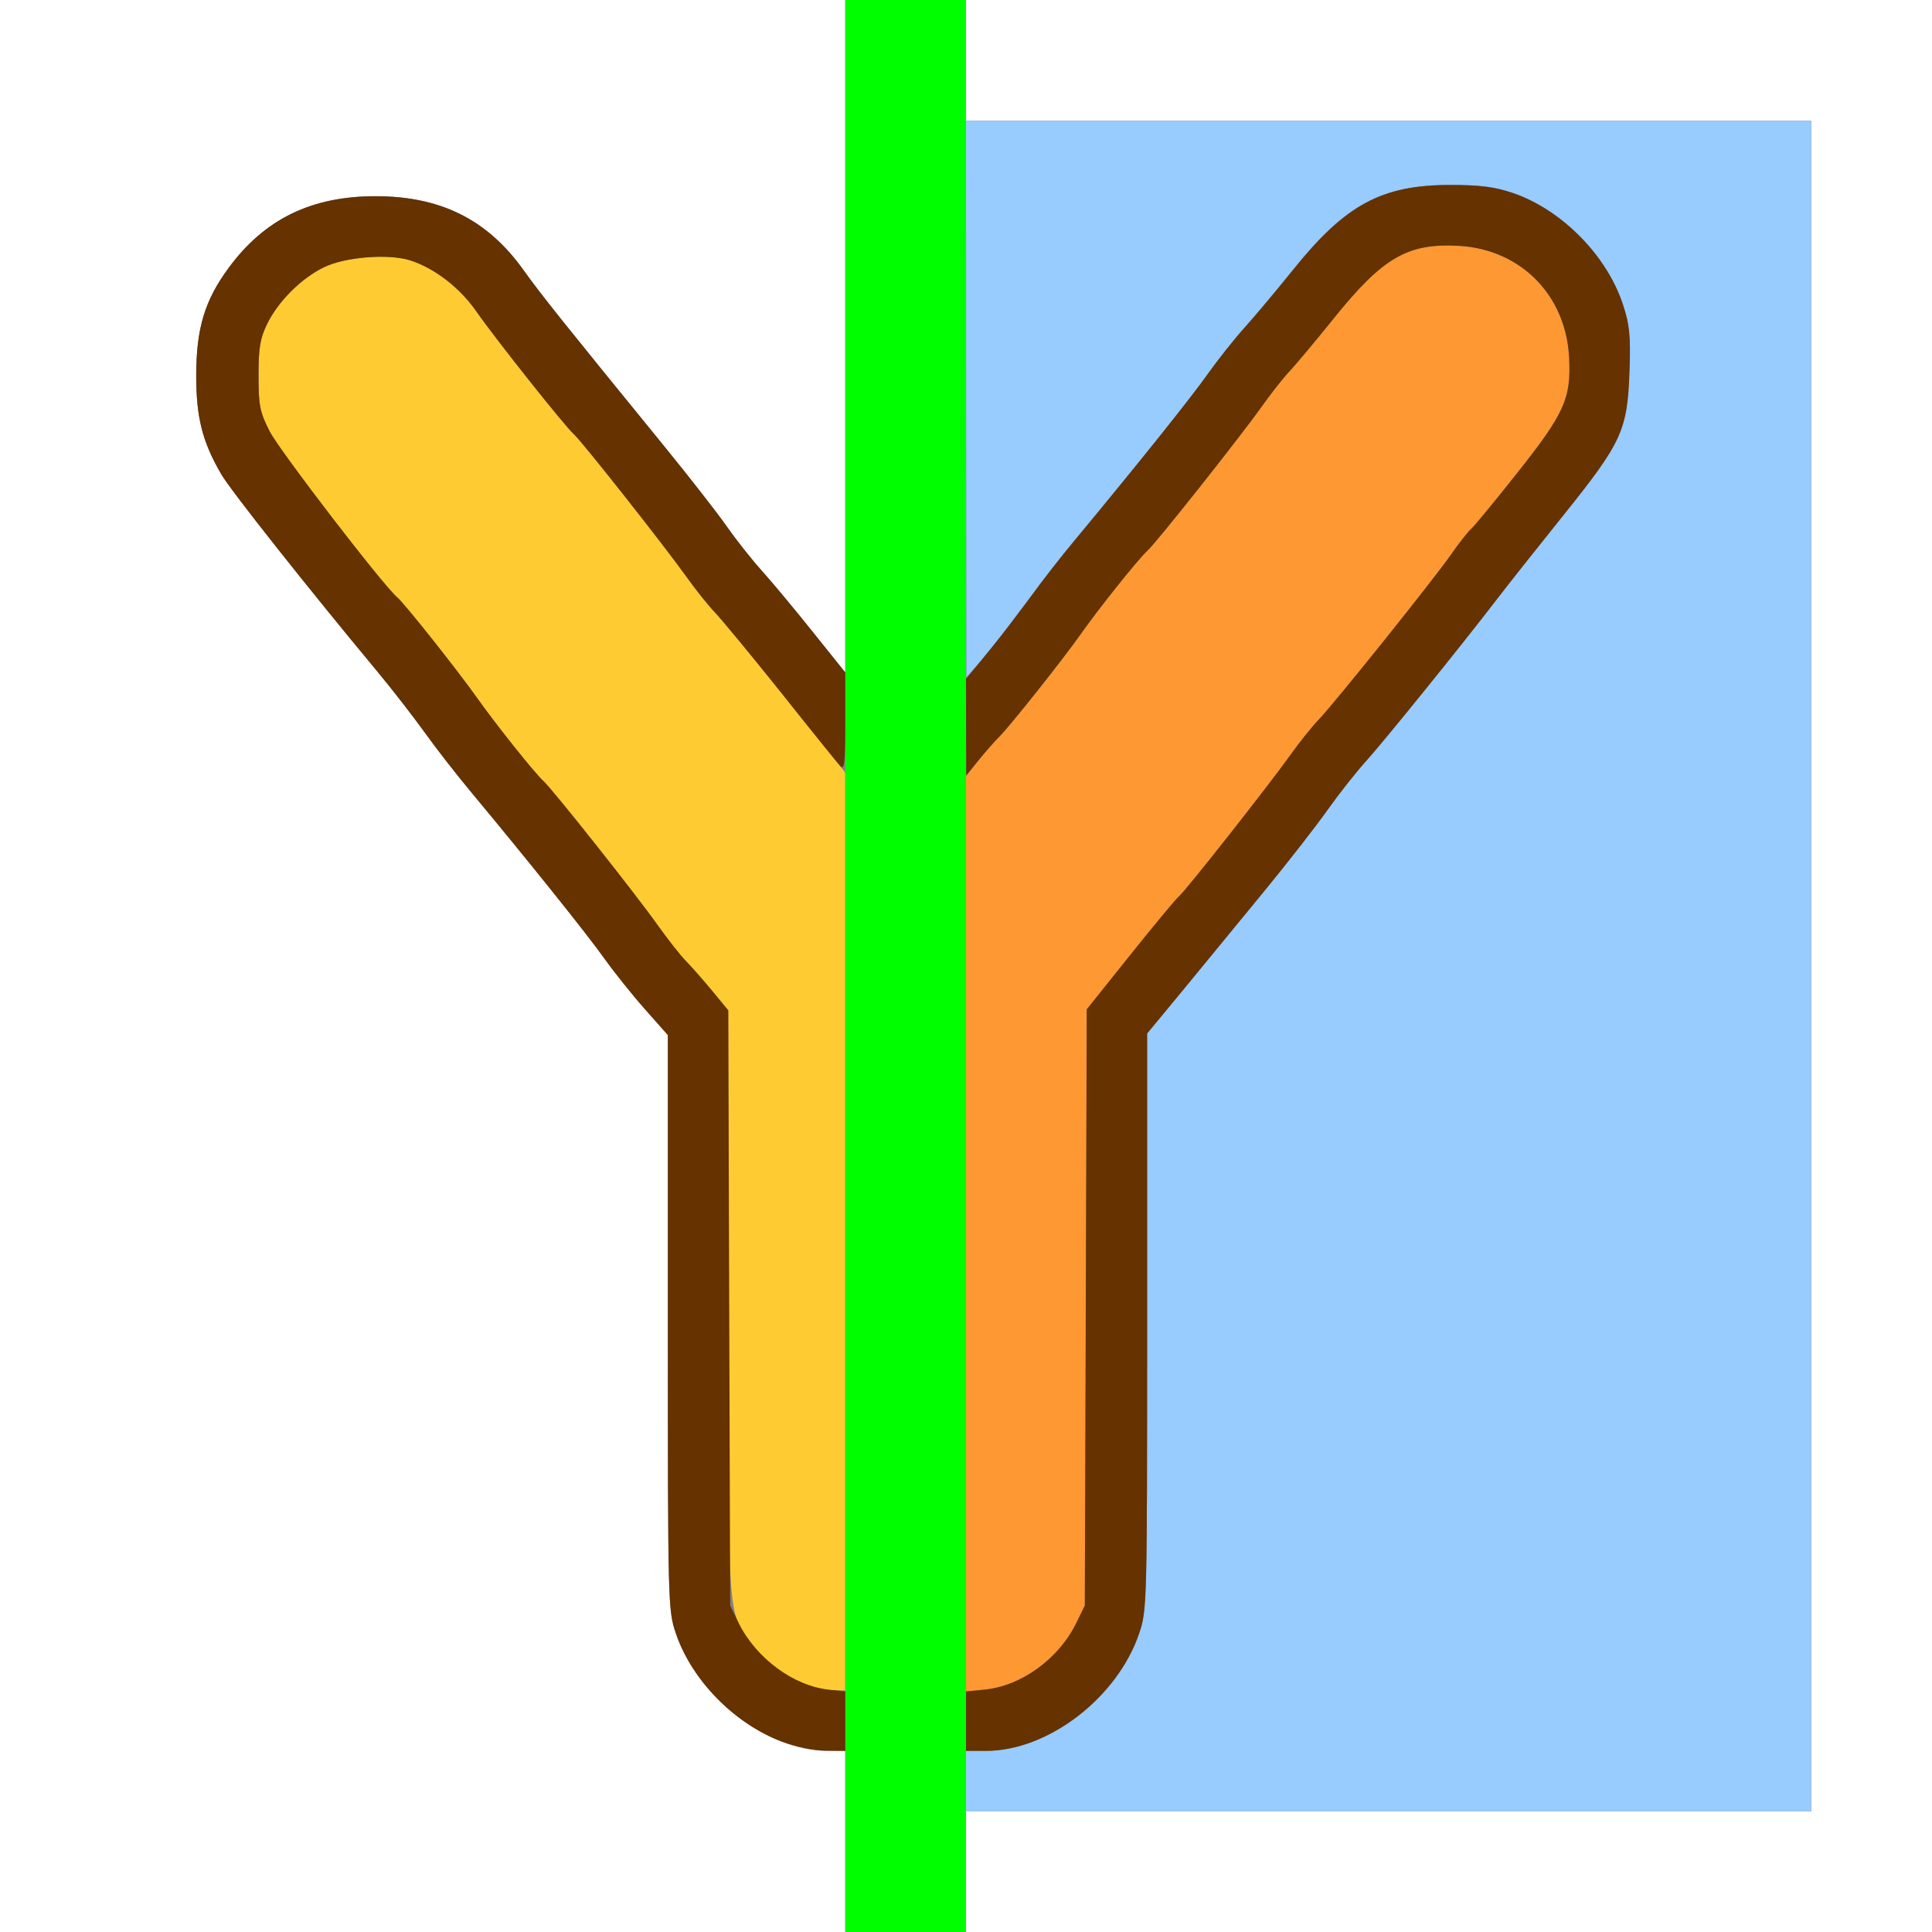 <?xml version="1.0" encoding="UTF-8" standalone="no"?>
<!-- Created with Inkscape (http://www.inkscape.org/) -->

<svg
   xmlns:dc="http://purl.org/dc/elements/1.1/"
   xmlns:cc="http://creativecommons.org/ns#"
   xmlns:rdf="http://www.w3.org/1999/02/22-rdf-syntax-ns#"
   xmlns:svg="http://www.w3.org/2000/svg"
   xmlns="http://www.w3.org/2000/svg"
   xmlns:sodipodi="http://sodipodi.sourceforge.net/DTD/sodipodi-0.dtd"
   xmlns:inkscape="http://www.inkscape.org/namespaces/inkscape"
   version="1.1"
   id="svg2"
   width="16"
   height="16"
   viewBox="0 0 16 16"
   sodipodi:docname="MIRROR_Y.svg"
   inkscape:version="0.92.4 (5da689c313, 2019-01-14)">
  <rect x="0" y="0" width="16" height="16" fill="#808080" stroke="none"/>
  <defs
     id="defs6" />
  <sodipodi:namedview
     pagecolor="#ffffff"
     bordercolor="#666666"
     borderopacity="1"
     objecttolerance="10"
     gridtolerance="10"
     guidetolerance="10"
     inkscape:pageopacity="0"
     inkscape:pageshadow="2"
     inkscape:window-width="828"
     inkscape:window-height="480"
     id="namedview4"
     showgrid="false"
     inkscape:zoom="14.75"
     inkscape:cx="8"
     inkscape:cy="8"
     inkscape:window-x="0"
     inkscape:window-y="0"
     inkscape:window-maximized="0"
     inkscape:current-layer="svg2" />
  <g
     id="MIRROR_Y">
    <path
       style="fill:#ffffff;stroke-width:0.031"
       d="M 0,8 V 0 H 3.5 7 V 2.785 5.569 L 6.729,5.23 C 6.579,5.043 6.391,4.817 6.31,4.727 6.228,4.637 6.098,4.472 6.019,4.36 5.941,4.248 5.704,3.945 5.493,3.686 4.676,2.684 4.479,2.438 4.337,2.239 4.037,1.818 3.65,1.625 3.109,1.625 2.579,1.625 2.191,1.814 1.894,2.218 1.695,2.487 1.625,2.721 1.625,3.111 c 0,0.348 0.051,0.549 0.208,0.818 0.079,0.135 0.72,0.946 1.293,1.634 0.122,0.146 0.296,0.371 0.388,0.5 0.092,0.129 0.267,0.354 0.389,0.5 0.462,0.554 0.963,1.179 1.102,1.375 0.079,0.112 0.23,0.3 0.335,0.419 L 5.531,8.572 v 2.38 c 0,2.336 0.001,2.384 0.066,2.574 C 5.774,14.051 6.351,14.5 6.85,14.5 H 7 V 15.25 16 H 3.5 0 Z m 8,7.5 V 15 H 11.5 15 V 8 1 H 11.5 8 V 0.5 0 h 4 4 v 8 8 H 12 8 Z"
       id="path829"
       inkscape:connector-curvature="0" />
    <path
       style="fill:#98cbfe;stroke-width:0.031"
       d="M 8,14.75 V 14.5 h 0.166 c 0.514,0 1.089,-0.441 1.269,-0.974 C 9.499,13.335 9.5,13.287 9.5,10.946 V 8.559 l 0.32,-0.391 c 0.176,-0.215 0.473,-0.576 0.659,-0.803 0.186,-0.227 0.416,-0.522 0.511,-0.656 0.095,-0.134 0.239,-0.317 0.32,-0.406 0.149,-0.165 0.795,-0.964 1.08,-1.336 0.086,-0.112 0.336,-0.428 0.555,-0.701 0.487,-0.607 0.531,-0.704 0.548,-1.196 0.01,-0.298 0.002,-0.382 -0.056,-0.555 C 13.303,2.11 12.928,1.733 12.526,1.597 12.379,1.547 12.254,1.531 12.011,1.531 c -0.568,0 -0.867,0.161 -1.3,0.699 -0.14,0.174 -0.324,0.394 -0.409,0.488 -0.085,0.094 -0.229,0.277 -0.32,0.406 C 9.89,3.254 9.66,3.549 9.47,3.781 8.876,4.506 8.521,4.952 8.383,5.143 8.311,5.245 8.195,5.391 8.127,5.469 L 8.003,5.609 8.001,3.305 8,1 h 3.5 3.5 v 7 7 H 11.5 8 Z"
       id="path827"
       inkscape:connector-curvature="0" />
    <path
       style="fill:#fecb32;stroke-width:0.031"
       d="M 6.677,13.952 C 6.512,13.891 6.325,13.748 6.216,13.6 6.025,13.34 6.031,13.438 6.031,10.789 V 8.368 L 5.899,8.207 C 5.826,8.119 5.727,8.007 5.679,7.958 5.632,7.909 5.527,7.776 5.446,7.661 5.269,7.41 4.574,6.535 4.501,6.469 4.43,6.406 4.102,5.995 3.951,5.781 3.796,5.561 3.347,4.995 3.291,4.949 3.178,4.856 2.313,3.731 2.233,3.572 2.151,3.411 2.141,3.359 2.141,3.109 2.141,2.879 2.154,2.802 2.213,2.681 2.305,2.494 2.495,2.305 2.681,2.214 2.856,2.128 3.215,2.099 3.396,2.156 c 0.201,0.063 0.411,0.225 0.549,0.422 0.162,0.232 0.733,0.952 0.806,1.016 0.065,0.057 0.744,0.916 0.933,1.182 0.075,0.106 0.181,0.238 0.236,0.294 0.054,0.056 0.32,0.378 0.59,0.715 L 7,6.398 V 10.199 14 L 6.898,13.998 C 6.843,13.997 6.743,13.976 6.677,13.952 Z"
       id="path825"
       inkscape:connector-curvature="0" />
    <path
       style="fill:#fe9832;stroke-width:0.031"
       d="M 8,10.218 V 6.428 L 8.115,6.284 C 8.178,6.205 8.253,6.12 8.282,6.094 8.35,6.032 8.797,5.47 8.951,5.25 9.102,5.036 9.43,4.625 9.501,4.562 9.573,4.498 10.266,3.624 10.443,3.375 c 0.079,-0.112 0.184,-0.245 0.233,-0.297 0.049,-0.052 0.214,-0.248 0.366,-0.437 0.411,-0.511 0.615,-0.629 1.042,-0.605 0.51,0.03 0.883,0.408 0.91,0.922 0.018,0.341 -0.037,0.464 -0.432,0.961 C 12.375,4.157 12.202,4.367 12.178,4.386 12.155,4.406 12.082,4.499 12.016,4.594 11.863,4.812 11.05,5.826 10.919,5.962 10.865,6.018 10.759,6.15 10.684,6.256 10.5,6.513 9.816,7.382 9.762,7.425 9.739,7.444 9.558,7.661 9.361,7.909 L 9.001,8.359 8.993,10.828 8.984,13.297 8.912,13.444 C 8.766,13.74 8.456,13.964 8.152,13.993 L 8,14.008 Z"
       id="path823"
       inkscape:connector-curvature="0" />
    <path
       style="fill:#00fe00;stroke-width:0.031"
       d="M 7,8 V 0 H 7.5 8 v 8 8 H 7.5 7 Z"
       id="path821"
       inkscape:connector-curvature="0" />
    <path
       style="fill:#653200;stroke-width:0.031"
       d="M 6.477,14.424 C 6.084,14.278 5.728,13.916 5.597,13.526 5.532,13.335 5.531,13.287 5.531,10.952 V 8.572 L 5.34,8.356 C 5.235,8.238 5.085,8.049 5.005,7.938 4.867,7.742 4.365,7.116 3.904,6.562 3.782,6.416 3.607,6.191 3.515,6.062 3.422,5.934 3.248,5.709 3.126,5.562 2.554,4.874 1.912,4.064 1.833,3.928 1.676,3.659 1.625,3.458 1.625,3.111 1.625,2.721 1.695,2.487 1.894,2.218 2.191,1.814 2.579,1.625 3.109,1.625 c 0.541,0 0.928,0.193 1.228,0.614 0.142,0.199 0.339,0.445 1.156,1.447 0.211,0.259 0.448,0.562 0.526,0.674 0.078,0.112 0.209,0.277 0.29,0.367 0.081,0.09 0.27,0.316 0.419,0.503 L 7,5.569 V 5.979 C 7,6.325 6.993,6.381 6.958,6.343 6.934,6.317 6.713,6.044 6.467,5.734 6.22,5.425 5.973,5.126 5.919,5.07 5.865,5.013 5.759,4.881 5.684,4.775 5.494,4.51 4.816,3.651 4.751,3.594 4.678,3.53 4.106,2.81 3.944,2.578 3.807,2.381 3.596,2.219 3.396,2.156 3.215,2.099 2.856,2.128 2.681,2.214 2.495,2.305 2.305,2.494 2.213,2.681 2.154,2.802 2.141,2.879 2.141,3.109 c 0,0.249 0.01,0.302 0.092,0.463 0.081,0.159 0.945,1.284 1.059,1.377 0.056,0.046 0.505,0.612 0.66,0.832 0.151,0.214 0.479,0.625 0.549,0.688 0.074,0.066 0.768,0.942 0.945,1.192 0.081,0.114 0.186,0.248 0.234,0.297 0.048,0.049 0.146,0.161 0.219,0.249 l 0.132,0.16 0.008,2.465 0.008,2.465 0.072,0.147 C 6.261,13.732 6.569,13.96 6.862,13.993 L 7,14.008 V 14.254 14.5 L 6.836,14.498 C 6.745,14.498 6.585,14.464 6.477,14.424 Z M 8,14.254 v -0.246 l 0.152,-0.015 C 8.456,13.964 8.766,13.74 8.912,13.444 l 0.072,-0.147 0.008,-2.469 0.008,-2.469 0.36,-0.45 C 9.558,7.661 9.739,7.444 9.762,7.425 9.816,7.382 10.5,6.513 10.684,6.256 10.759,6.15 10.865,6.018 10.919,5.962 11.05,5.826 11.863,4.812 12.016,4.594 12.082,4.499 12.155,4.406 12.178,4.386 12.202,4.367 12.375,4.157 12.563,3.92 12.958,3.422 13.013,3.3 12.995,2.959 12.968,2.444 12.595,2.066 12.084,2.036 11.657,2.012 11.453,2.13 11.042,2.641 10.89,2.83 10.725,3.027 10.676,3.078 10.627,3.13 10.522,3.263 10.443,3.375 10.266,3.624 9.573,4.498 9.501,4.562 9.43,4.625 9.102,5.036 8.951,5.25 8.802,5.462 8.354,6.025 8.267,6.11 c -0.035,0.035 -0.109,0.119 -0.165,0.188 L 8.002,6.422 8.001,6.022 8,5.623 8.197,5.382 C 8.305,5.249 8.459,5.049 8.539,4.938 8.618,4.826 8.782,4.615 8.904,4.469 9.385,3.891 9.869,3.287 10.008,3.09 c 0.081,-0.114 0.215,-0.283 0.298,-0.375 0.083,-0.092 0.266,-0.31 0.406,-0.484 0.433,-0.538 0.732,-0.699 1.3,-0.699 0.243,0 0.368,0.016 0.515,0.066 0.402,0.136 0.777,0.514 0.912,0.919 0.057,0.173 0.066,0.257 0.056,0.555 -0.017,0.492 -0.061,0.589 -0.548,1.196 -0.219,0.273 -0.469,0.588 -0.555,0.701 -0.285,0.372 -0.931,1.171 -1.08,1.336 -0.081,0.089 -0.225,0.272 -0.32,0.406 -0.095,0.134 -0.325,0.429 -0.511,0.656 -0.186,0.227 -0.483,0.588 -0.659,0.803 L 9.5,8.559 v 2.386 c 0,2.342 -0.001,2.39 -0.066,2.581 C 9.254,14.059 8.68,14.5 8.166,14.5 H 8 Z"
       id="path819"
       inkscape:connector-curvature="0" />
  </g>
</svg>
